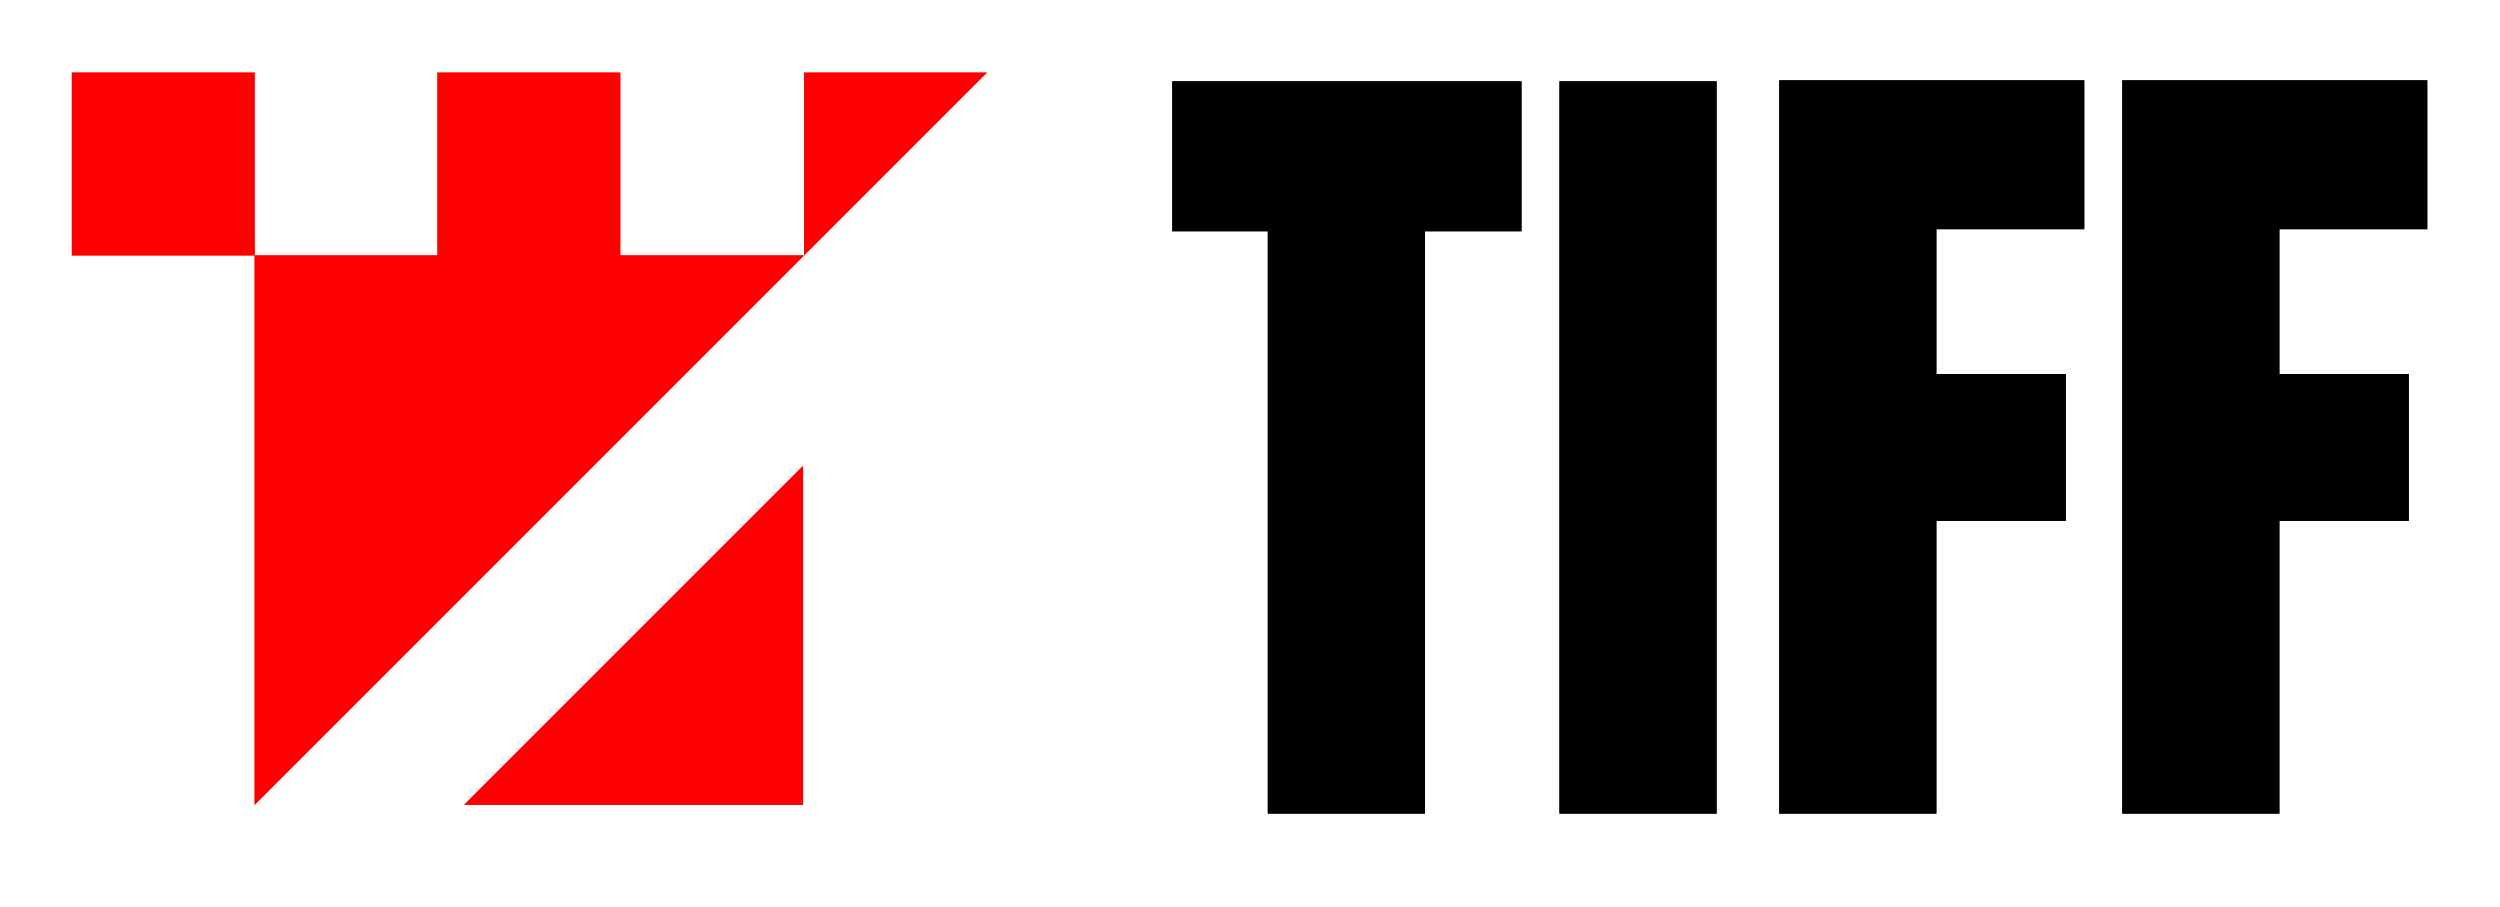 <svg xmlns="http://www.w3.org/2000/svg" xmlns:xlink="http://www.w3.org/1999/xlink" version="1.1" style="enable-background:new -153 -46 652 652;" xml:space="preserve" width="243.429" height="88.333"><rect id="backgroundrect" width="100%" height="100%" x="0" y="0" fill="none" stroke="none" class="selected" style=""/>
<style type="text/css">
	.st0{fill:#FF0000;}
</style>

<g class="currentLayer" style=""><title>Layer 1</title>
	
	
	
<path class="st0" d="M45.195,78.367 l33,-33 v33 H45.195 zM78.295,7.067 v17.8 l17.8,-17.8 H78.295 zM60.395,24.867 v-17.8 h-17.8 v17.8 h-17.8 v-17.8 h-17.8 v17.8 h17.8 v53.5 l53.5,-53.5 h0 H60.395 z" id="svg_3"/><path class="st0" d="M45.195,78.367 l33,-33 v33 H45.195 zM78.295,7.067 v17.8 l17.8,-17.8 H78.295 zM60.395,24.867 v-17.8 h-17.8 v17.8 h-17.8 v-17.8 h-17.8 v17.8 h17.8 v53.5 l53.5,-53.5 h0 H60.395 z" id="svg_2"/><path d="M123.548,22.519 h-9.4 v-14.6 h34 v14.6 h-9.4 v56.7 h-15.3 V22.519 zM151.848,79.219 h15.3 v-71.3 H151.848 V79.219 zM173.248,79.219 h15.3 v-28.5 h12.6 v-14.3 H188.548 v-14.1 h14.4 v-14.5 H173.248 V79.219 zM206.648,79.219 h15.3 v-28.5 h12.6 v-14.3 H221.948 v-14.1 h14.4 v-14.5 H206.648 V79.219 z" id="svg_4" class=""/><path d="M123.548,22.519 h-9.4 v-14.6 h34 v14.6 h-9.4 v56.7 h-15.3 V22.519 zM151.848,79.219 h15.3 v-71.3 H151.848 V79.219 zM173.248,79.219 h15.3 v-28.5 h12.6 v-14.3 H188.548 v-14.1 h14.4 v-14.5 H173.248 V79.219 zM206.648,79.219 h15.3 v-28.5 h12.6 v-14.3 H221.948 v-14.1 h14.4 v-14.5 H206.648 V79.219 z" class="" id="svg_1"/></g></svg>